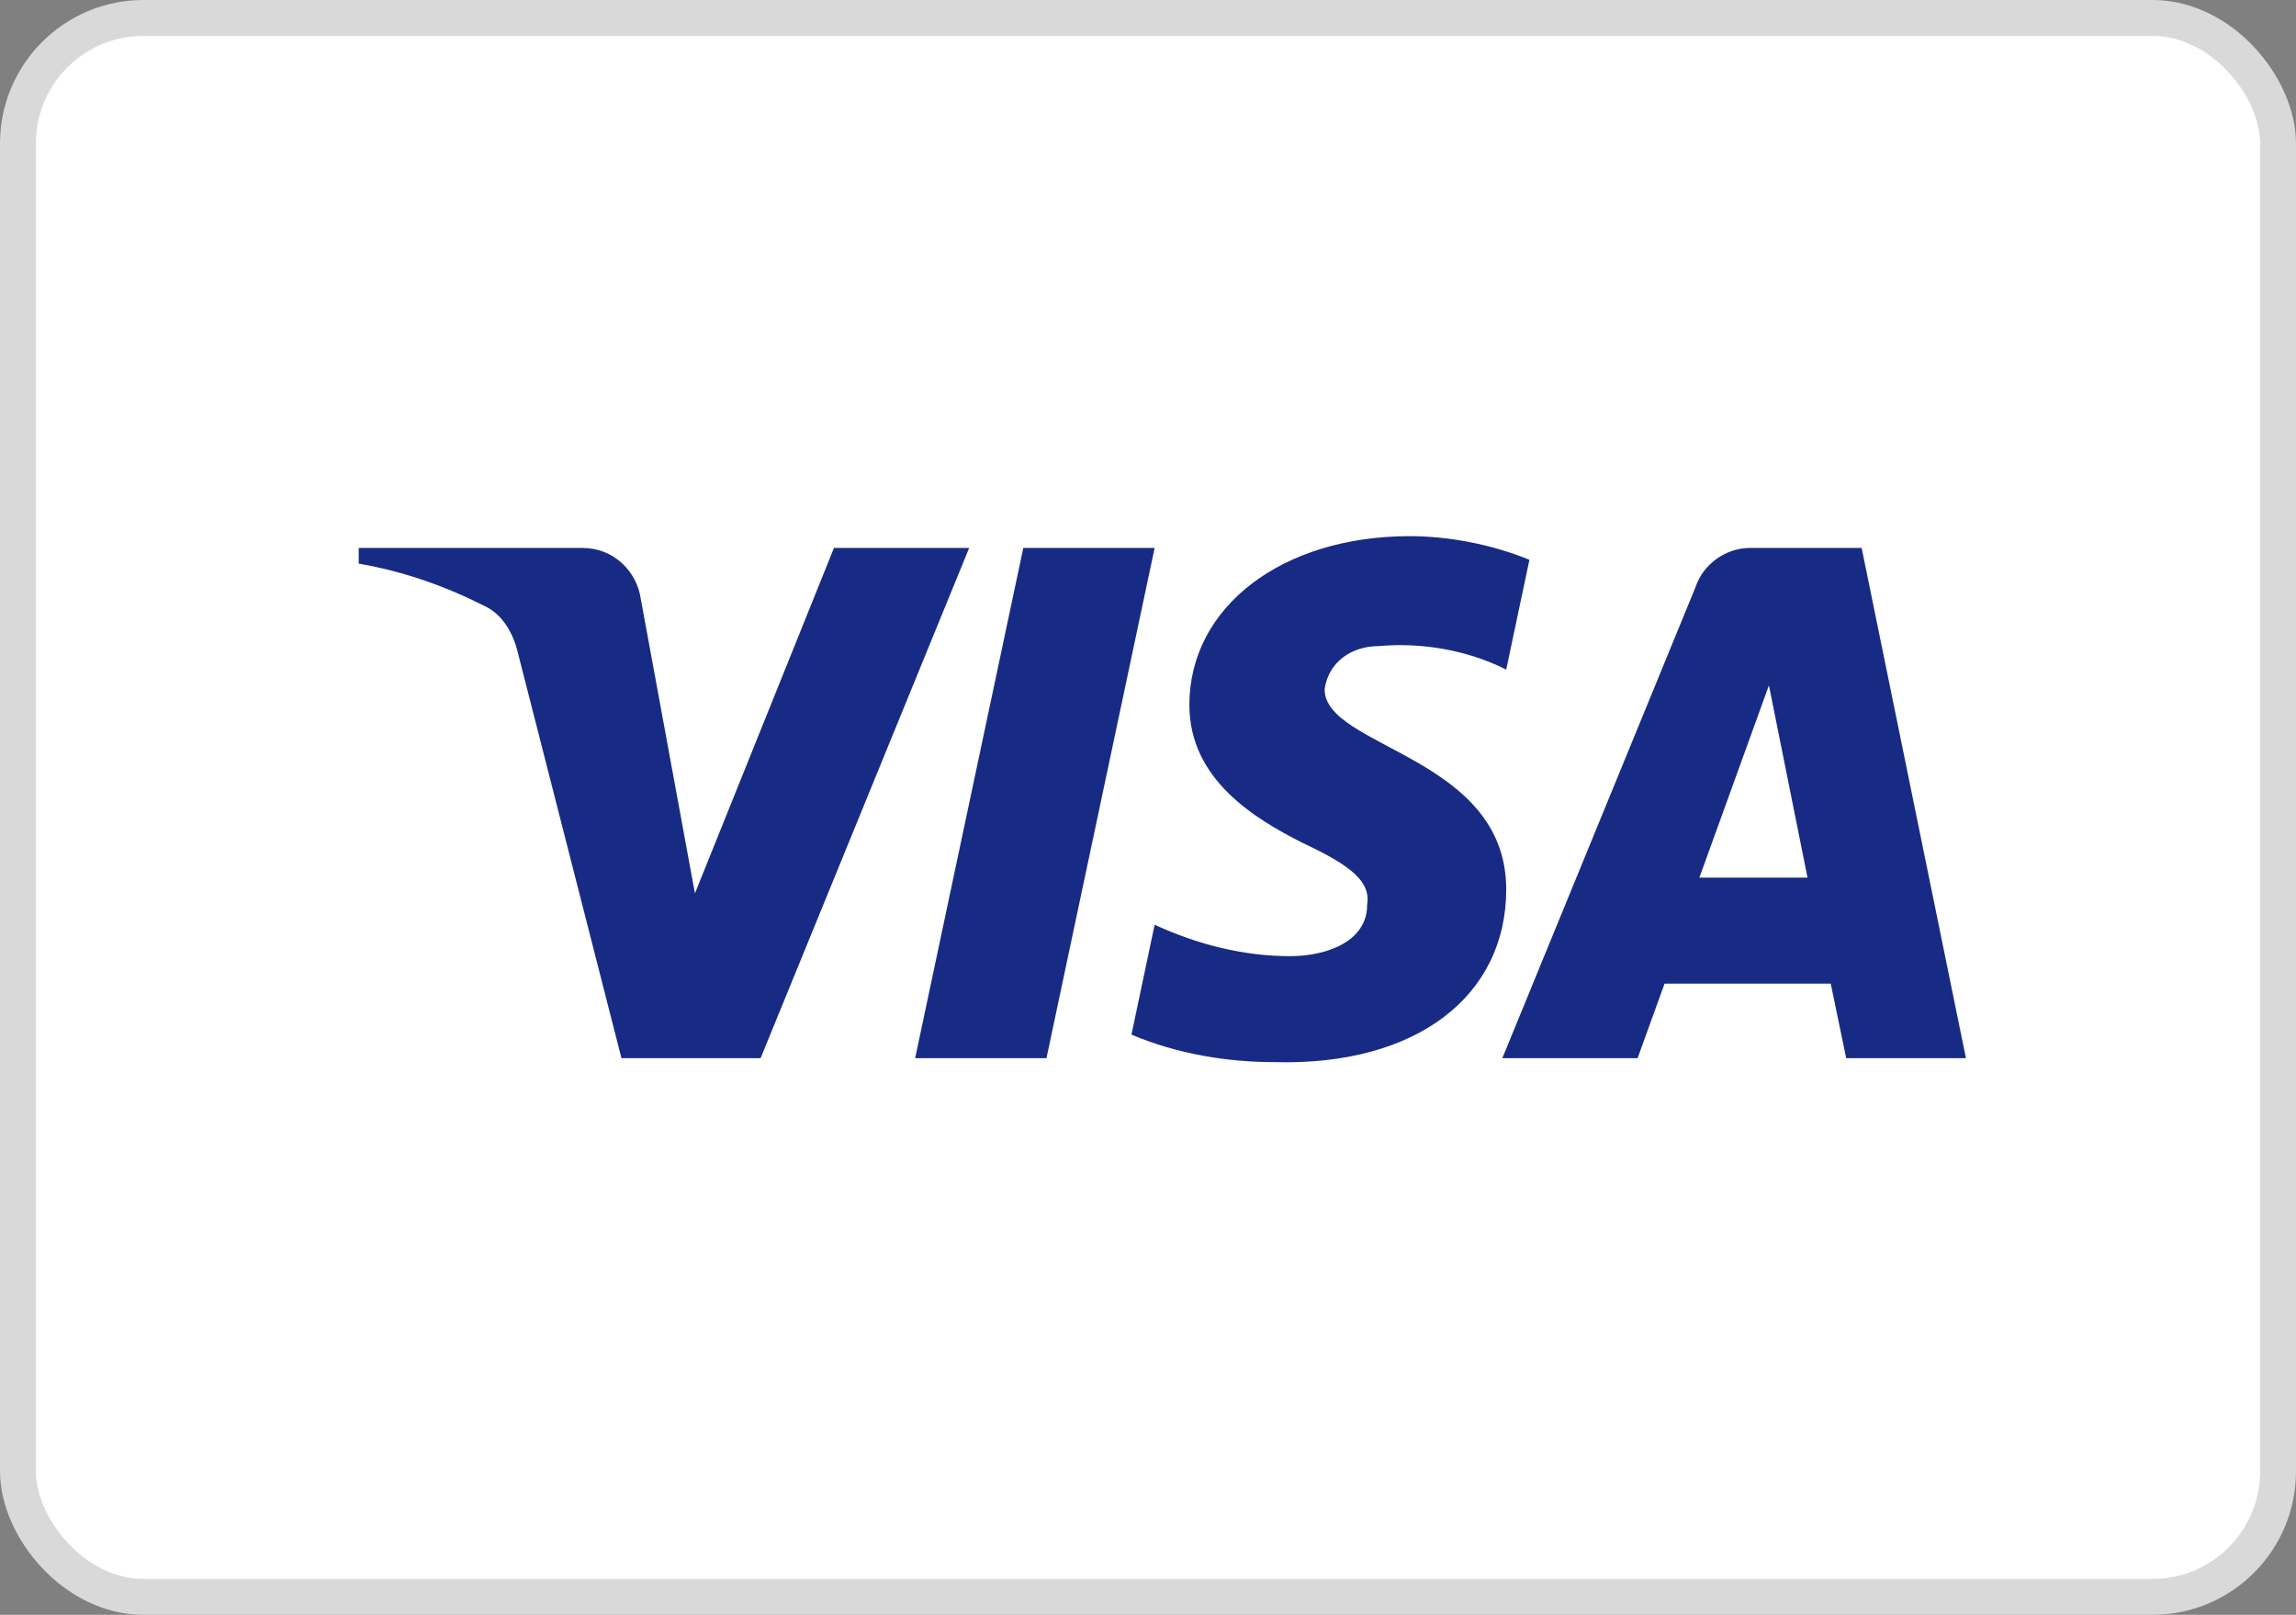 <svg width="64" height="45" viewBox="0 0 64 45" fill="none" xmlns="http://www.w3.org/2000/svg">
<rect x="0" y="0" width="64" height="45" fill="#808080" stroke="none"/>
<rect x="0.5" y="0.5" width="63" height="44" rx="3.5" fill="white" stroke="#D9D9D9"/>
<path fill-rule="evenodd" clip-rule="evenodd" d="M21.201 29.488H17.323L14.416 18.115C14.278 17.592 13.985 17.129 13.554 16.911C12.478 16.363 11.293 15.927 10 15.707V15.27H16.246C17.108 15.27 17.754 15.927 17.862 16.691L19.371 24.895L23.246 15.27H27.015L21.201 29.488ZM29.17 29.488H25.509L28.524 15.27H32.185L29.17 29.488ZM36.923 19.208C37.031 18.443 37.677 18.005 38.431 18.005C39.617 17.895 40.908 18.115 41.985 18.66L42.632 15.599C41.554 15.161 40.369 14.941 39.293 14.941C35.739 14.941 33.153 16.911 33.153 19.644C33.153 21.724 34.985 22.816 36.278 23.473C37.677 24.129 38.216 24.567 38.108 25.223C38.108 26.207 37.031 26.645 35.955 26.645C34.662 26.645 33.369 26.317 32.185 25.769L31.539 28.832C32.832 29.378 34.231 29.598 35.524 29.598C39.509 29.706 41.985 27.738 41.985 24.785C41.985 21.066 36.923 20.848 36.923 19.208ZM54.8 29.488L51.893 15.27H48.77C48.123 15.27 47.477 15.707 47.261 16.363L41.877 29.488H45.647L46.399 27.411H51.031L51.462 29.488H54.8ZM49.308 19.099L50.384 24.457H47.369L49.308 19.099Z" fill="#172B85"/>
</svg>
